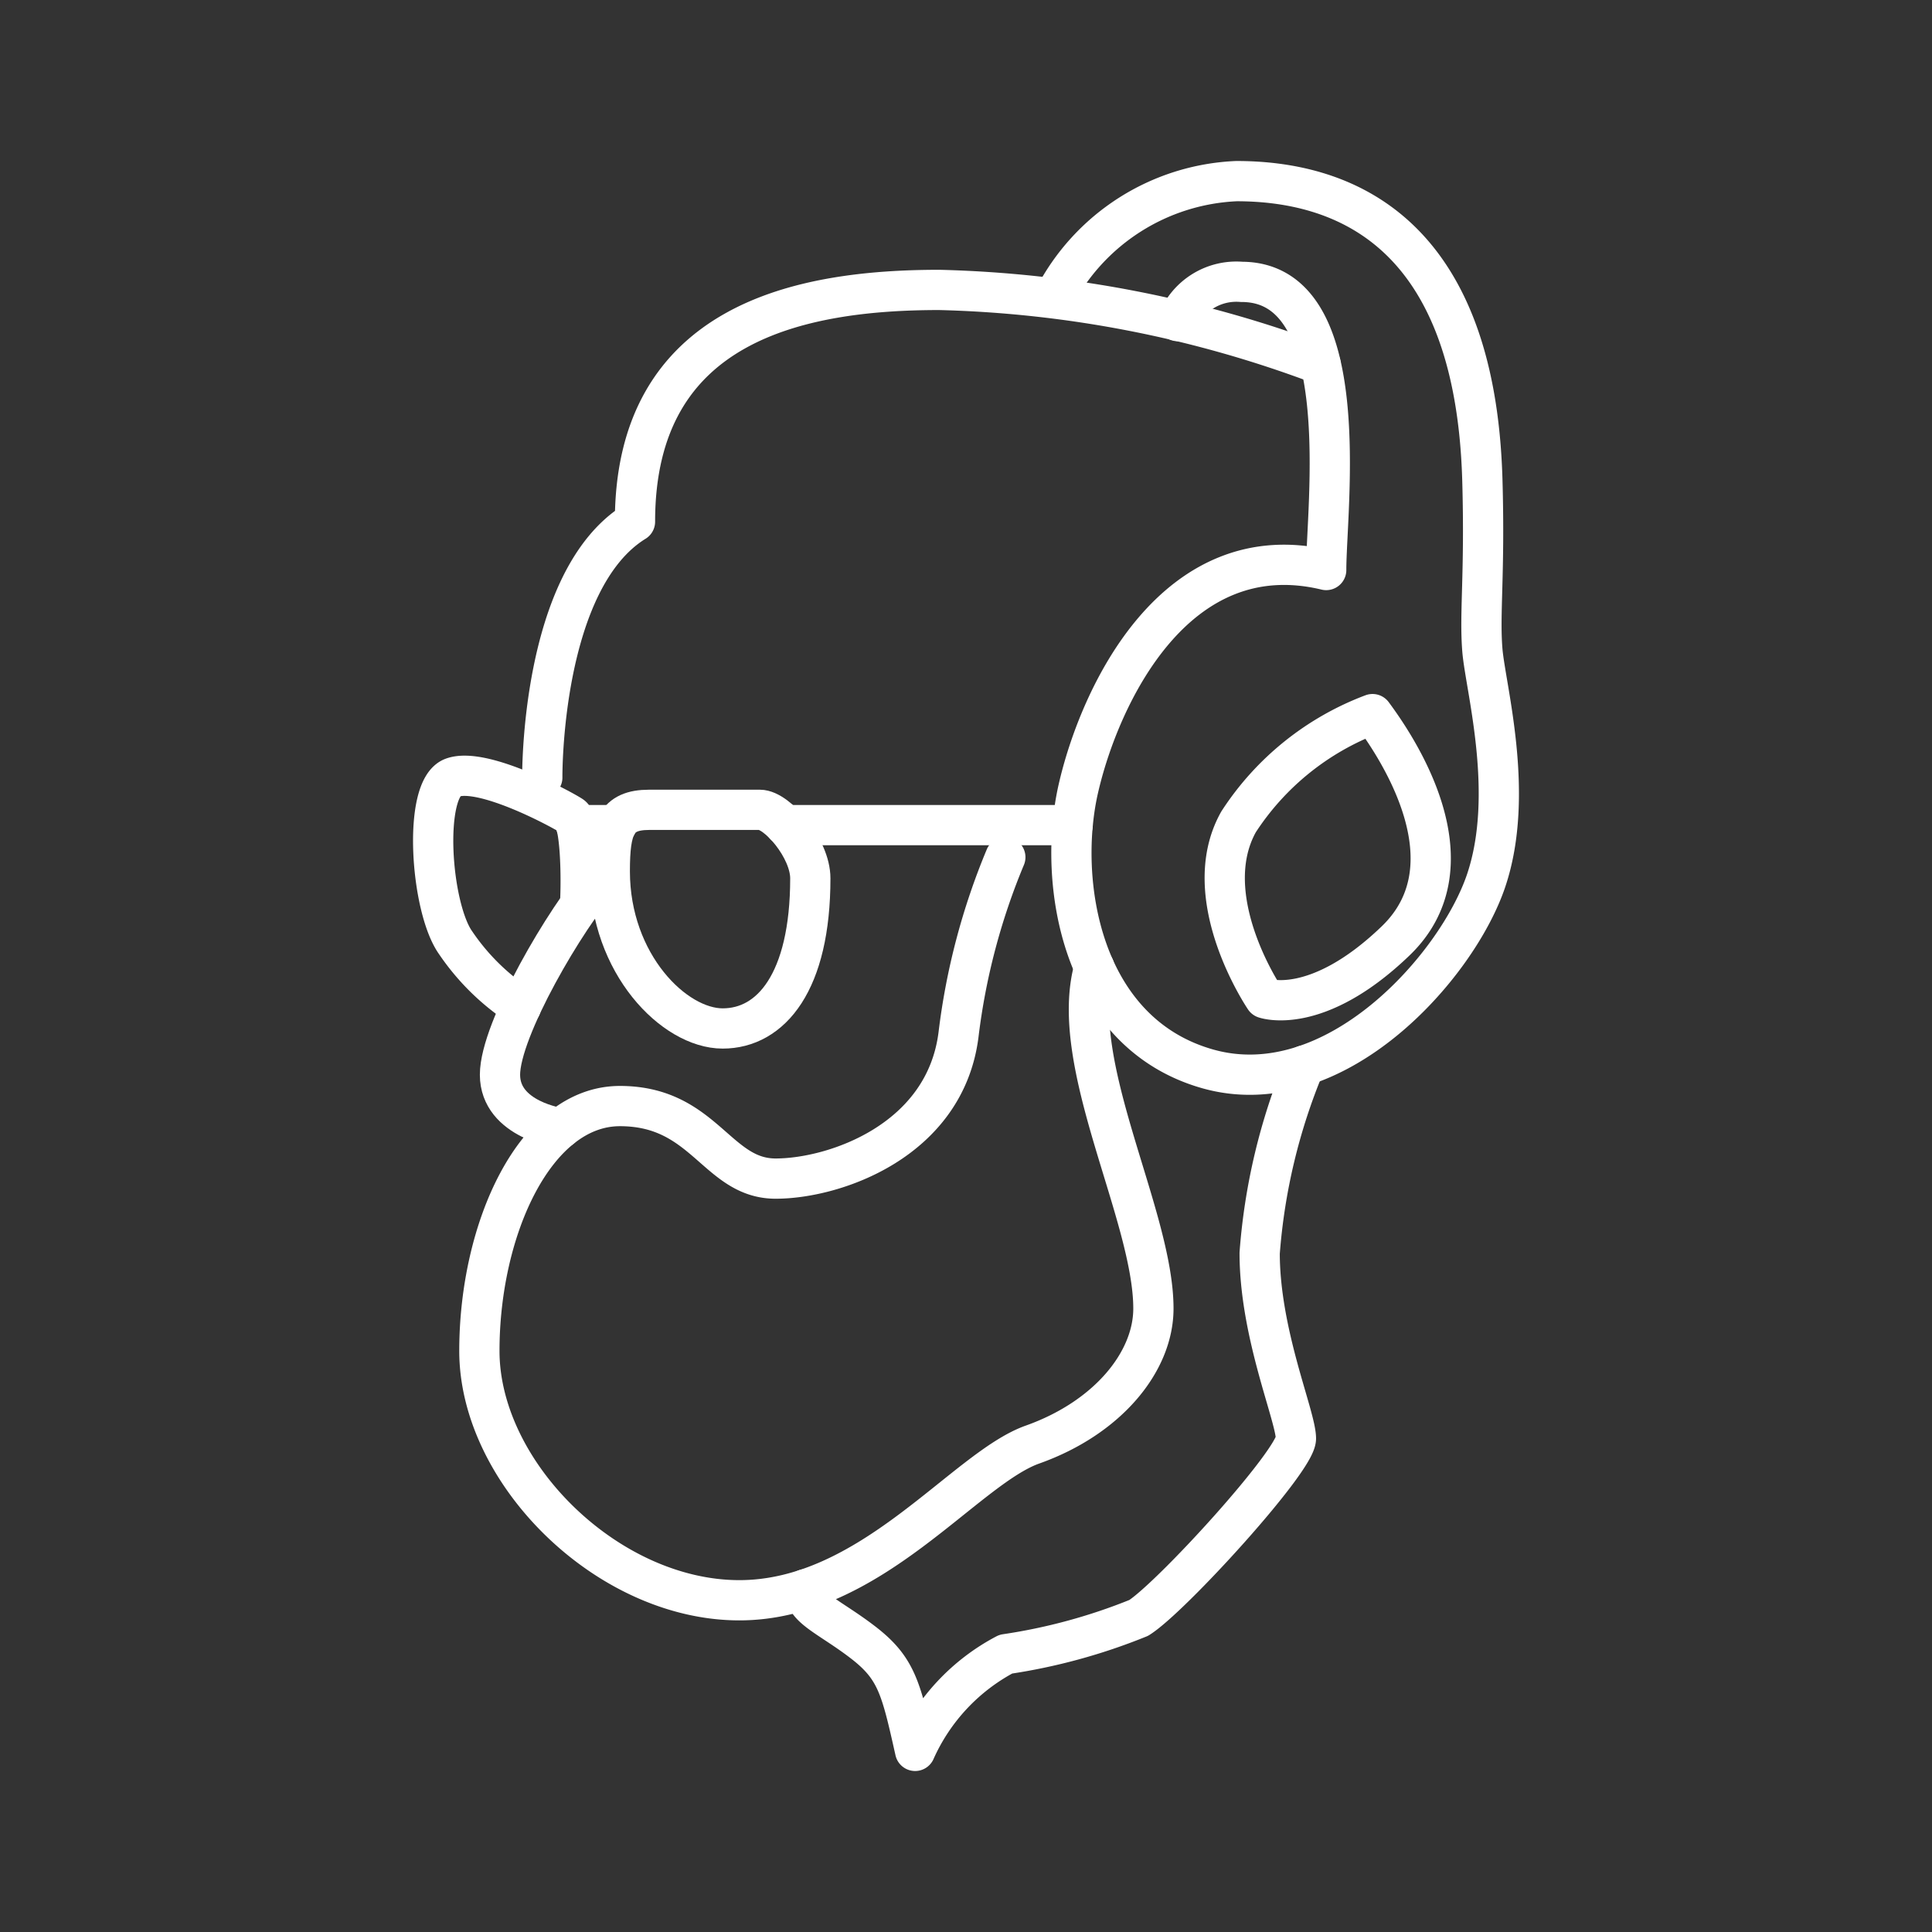 <svg xmlns="http://www.w3.org/2000/svg" viewBox="0 0 48 48"><rect x="0" y="0" width="48" height="48" fill="#333333" stroke="none"/><defs><style>.a{fill:none;stroke:#fff;stroke-linecap:round;stroke-linejoin:round;}</style></defs><path class="a" d="M32.41,26.471a15.044,15.044,0,0,0-1.114,4.663c0,2.003.901,4.055.901,4.606s-3.104,3.955-3.905,4.456a14.339,14.339,0,0,1-3.304.901A5.03,5.03,0,0,0,22.736,43.5c-.35-1.565-.463-2.053-1.289-2.691s-1.508-.875-1.433-1.325"/><path class="a" d="M32.81,9.053a28.839,28.839,0,0,0-9.474-1.85c-3.454,0-7.56.801-7.56,5.757-2.353,1.452-2.303,6.358-2.303,6.358"/><path class="a" d="M26.185,7.395A5.368,5.368,0,0,1,30.721,4.5c2.528,0,5.93,1.124,6.108,7.434.066,2.34-.075,3.292,0,4.218s.818,3.567.096,5.72-3.776,5.582-6.93,4.681-3.73-4.656-3.204-6.959,2.403-6.333,6.158-5.432c0-1.552.751-7.159-2.103-7.159a1.576,1.576,0,0,0-1.589.974"/><path class="a" d="M34.1,17.742c.576.776,2.578,3.705.576,5.632-1.962,1.889-3.254,1.427-3.254,1.427S29.72,22.298,30.771,20.42A6.834,6.834,0,0,1,34.1,17.742Z"/><path class="a" d="M27.187,24.037c-.68,2.377,1.469,6.146,1.469,8.474,0,1.314-1.124,2.711-3.004,3.379-1.69.601-4.018,3.868-7.284,3.868s-6.458-3.154-6.458-6.195,1.389-6.083,3.492-6.083,2.403,1.802,3.868,1.802,4.205-.939,4.543-3.567a16.614,16.614,0,0,1,1.164-4.418"/><path class="a" d="M14.925,21.822c-.851.951-2.503,3.75-2.503,4.879S13.933,28.03,13.933,28.03"/><path class="a" d="M20.132,21.822c0,2.578-.976,3.73-2.178,3.73s-2.804-1.602-2.804-3.905c0-1.08.15-1.527.976-1.527h2.754C19.306,20.12,20.132,21.078,20.132,21.822Z"/><path class="a" d="M19.499,20.5H26.65"/><path class="a" d="M14.411,22.483c.04-.686.014-2.063-.211-2.213s-2.203-1.227-2.954-.951-.551,3.229.075,4.105a5.708,5.708,0,0,0,1.622,1.588"/><line class="a" x1="15.319" y1="20.5" x2="14.31" y2="20.5"/></svg>